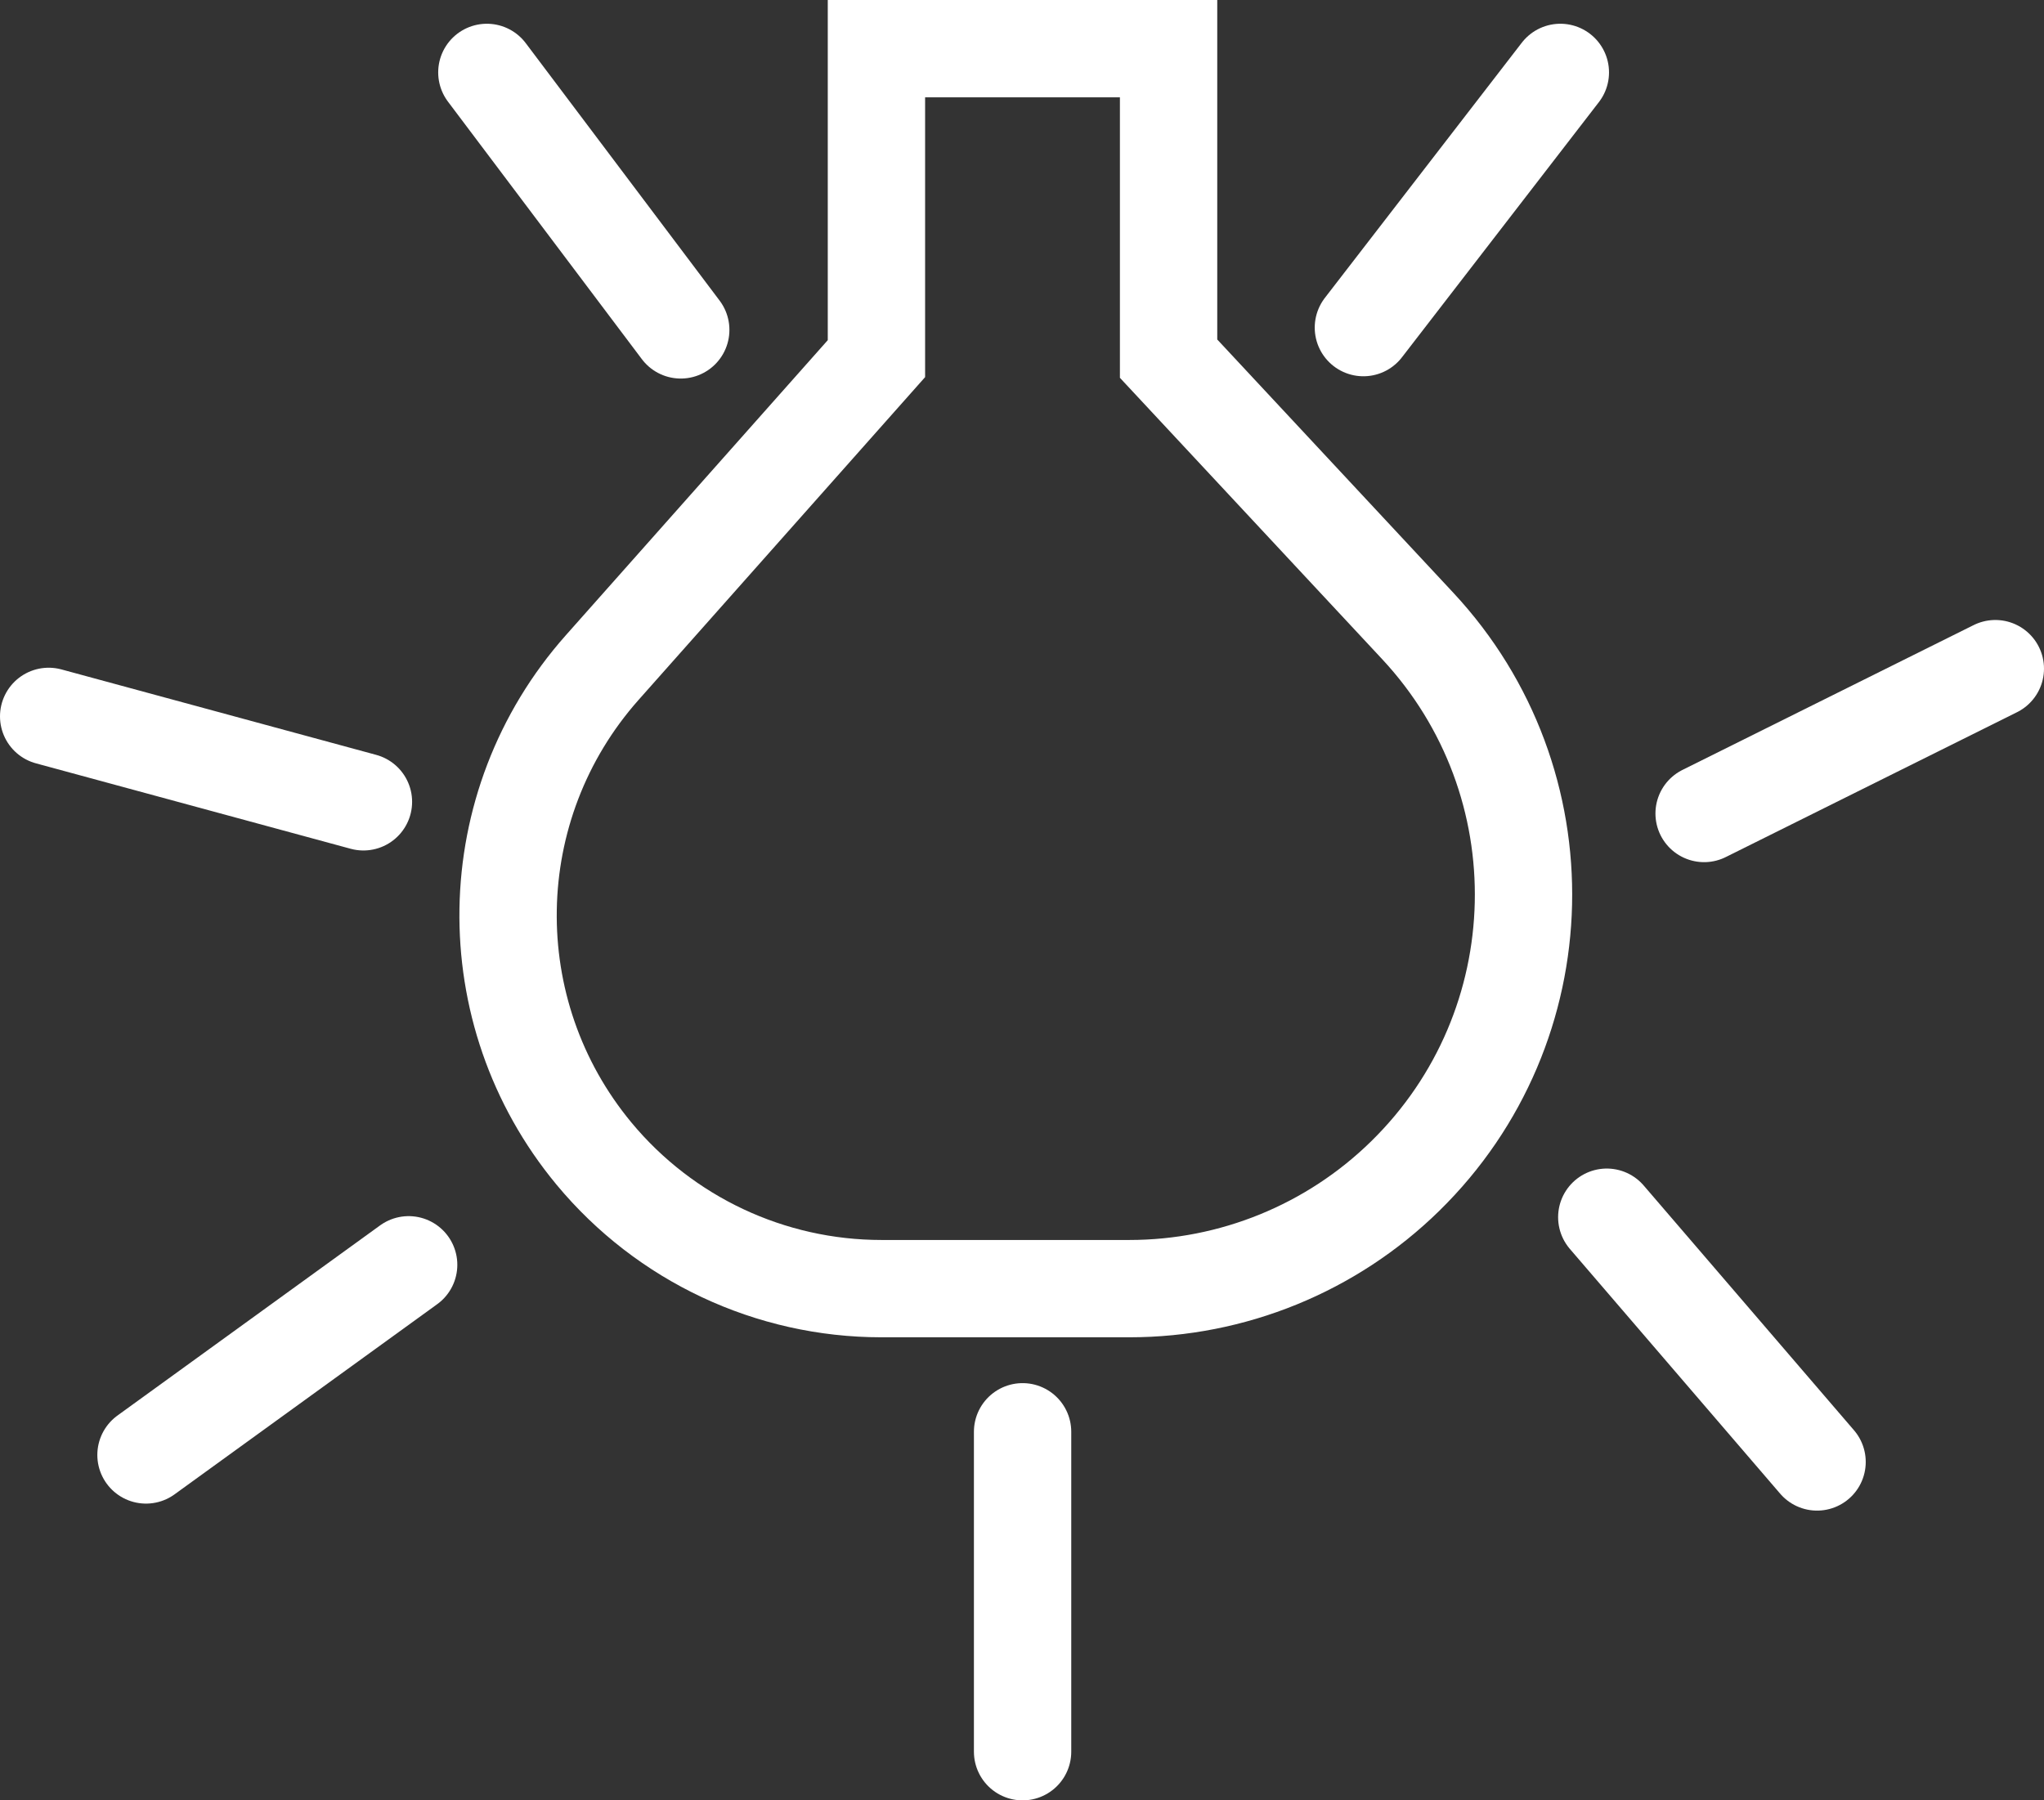 <svg width="42" height="37" viewBox="0 0 42 37" fill="none" xmlns="http://www.w3.org/2000/svg">
<rect x="0" y="0" width="42" height="37" fill="#333333" stroke="none"/>
<path d="M24.012 1H18.009V3.941V7.371L12.374 13.72C9.86 16.552 9.789 20.795 12.206 23.71C13.664 25.467 15.828 26.484 18.111 26.484H23.207C25.326 26.484 27.361 25.654 28.874 24.171C32.013 21.096 32.127 16.079 29.131 12.864L24.012 7.371V3.941V1Z" stroke="white" stroke-width="2"/>
<path d="M10.004 1.488L13.988 6.78" stroke="white" stroke-width="2" stroke-linecap="round"/>
<path d="M21.012 29.426L21.012 36.001" stroke="white" stroke-width="2" stroke-linecap="round"/>
<path d="M32.062 1.488L28.015 6.733" stroke="white" stroke-width="2" stroke-linecap="round"/>
<path d="M1 14.723L7.468 16.479" stroke="white" stroke-width="2" stroke-linecap="round"/>
<path d="M41 13.742L35.016 16.719" stroke="white" stroke-width="2" stroke-linecap="round"/>
<path d="M3 29.902L8.397 25.994" stroke="white" stroke-width="2" stroke-linecap="round"/>
<path d="M33.016 25.016L37.337 30.046" stroke="white" stroke-width="2" stroke-linecap="round"/>
</svg>
